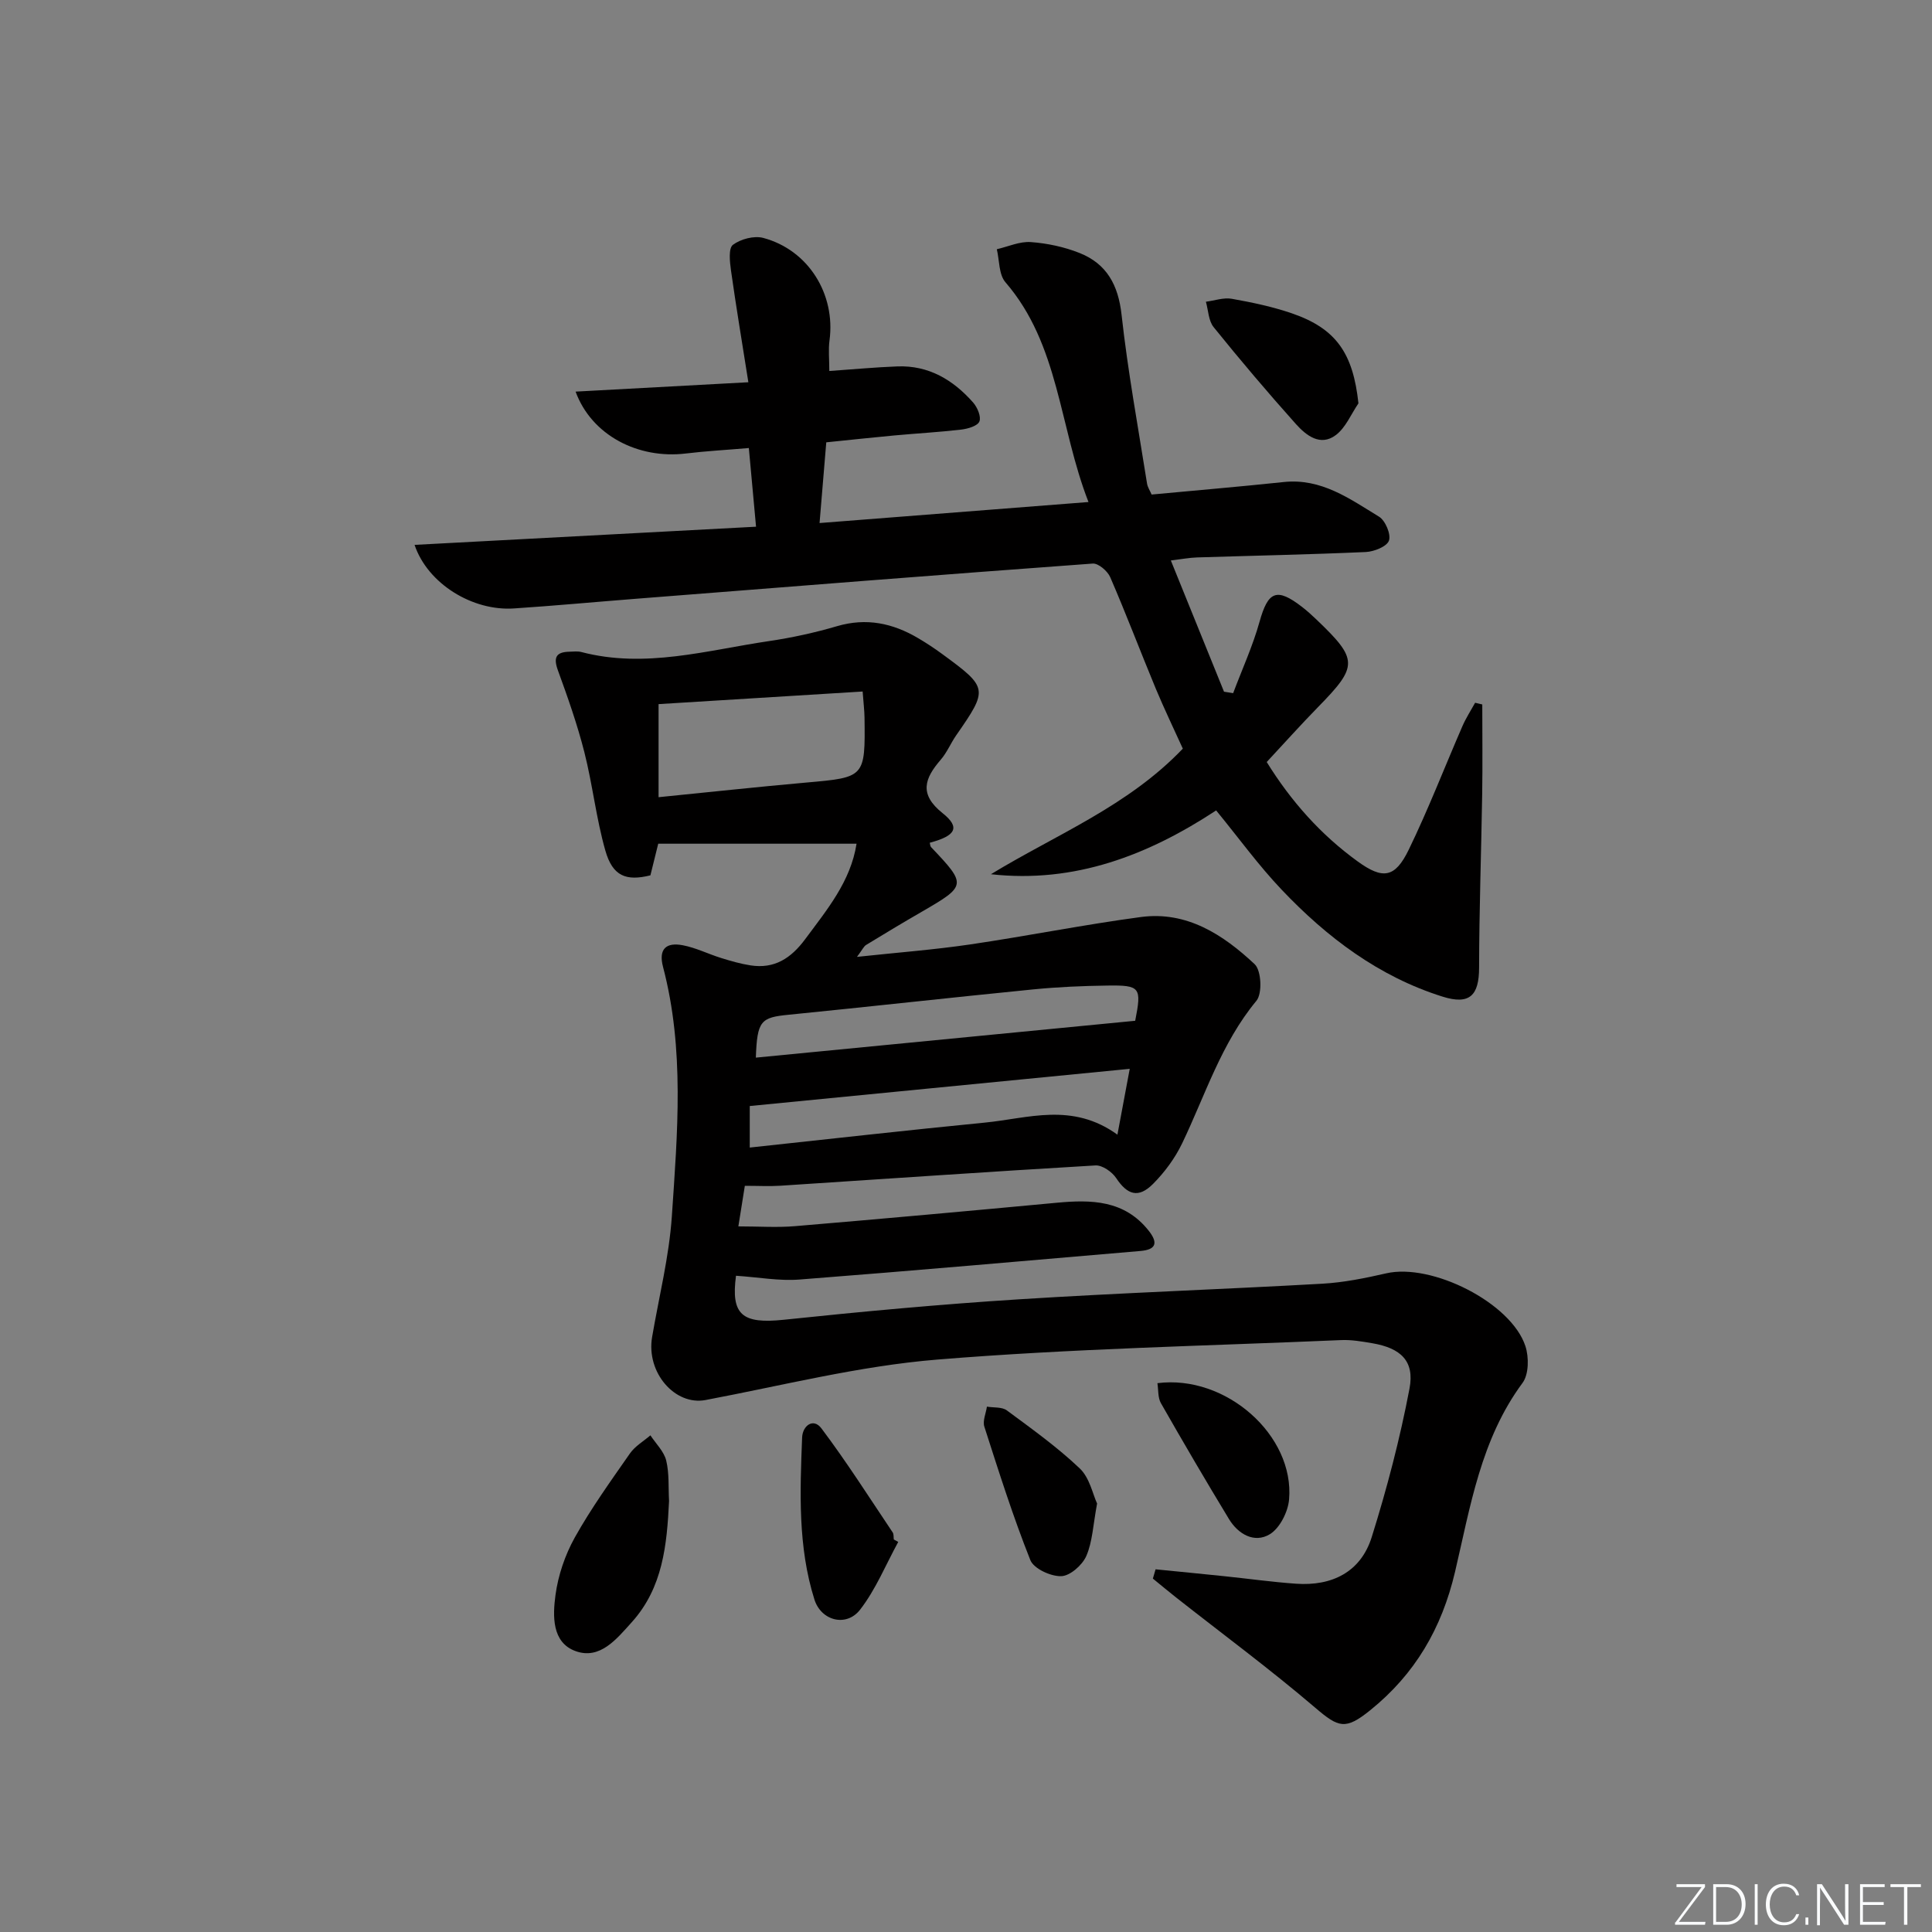 <svg enable-background="new 0 0 400 400" viewBox="0 0 400 400" xmlns="http://www.w3.org/2000/svg"><rect x="0" y="0" width="400" height="400" fill="#808080" stroke="none"/><g fill="#fafbfc"><path d="m346.9 398 5.4-7.3h-5.2v-.6h5.9v.6l-5.4 7.2h5.5l-.1.6h-6.2v-.5z"/><path d="m354.7 390.1h2.8c2.3 0 3.9 1.6 3.9 4.1s-1.6 4.3-3.9 4.3h-2.8zm.6 7.8h2c2.2 0 3.3-1.6 3.3-3.6 0-1.8-1-3.6-3.3-3.6h-2z"/><path d="m363.9 390.1v8.4h-.6v-8.4z"/><path d="m372.5 396.3c-.4 1.3-1.4 2.3-3.2 2.3-2.4 0-3.7-1.9-3.7-4.3 0-2.3 1.2-4.3 3.7-4.3 1.8 0 2.9 1 3.2 2.4h-.6c-.4-1.1-1.1-1.8-2.5-1.8-2.1 0-3 1.9-3 3.7s.9 3.7 3 3.7c1.4 0 2.1-.7 2.5-1.7z"/><path d="m373.8 398.5v-1.5h.6v1.5z"/><path d="m376.2 398.5v-8.4h1c1.3 2 4.4 6.7 4.9 7.6-.1-1.2-.1-2.4-.1-3.8v-3.8h.7v8.4h-.9c-1.2-1.9-4.4-6.8-5-7.7.1 1.1 0 2.3 0 3.9v3.9h-.6z"/><path d="m390 394.4h-4.3v3.5h4.7l-.1.6h-5.2v-8.4h5.1v.6h-4.5v3.1h4.3z"/><path d="m394.2 390.7h-2.8v-.6h6.3v.6h-2.8v7.8h-.7z"/></g><path d="m152.38 264.13c-1.08 8.1 1.28 10.02 9.91 9.11 16.19-1.7 32.42-3.2 48.66-4.23 20.91-1.33 41.86-2.05 62.79-3.23 4.45-.25 8.9-1.15 13.26-2.15 9.42-2.17 25.87 6.08 28.82 15.08.75 2.28.71 5.84-.59 7.6-8.65 11.68-10.81 25.63-13.98 39.12-2.75 11.71-8.29 21.19-17.59 28.68-5.12 4.12-6.53 3.58-11.35-.54-9.32-7.96-19.2-15.26-28.84-22.85-1.61-1.27-3.18-2.59-4.78-3.89.19-.64.37-1.28.56-1.92 4.73.47 9.46.93 14.18 1.42 4.96.51 9.9 1.21 14.88 1.56 7.47.53 13.42-2.42 15.69-9.65 3.16-10.08 5.85-20.37 7.82-30.74 1.09-5.72-1.8-8.39-7.71-9.4-2.12-.36-4.29-.74-6.42-.65-27.91 1.21-55.87 1.76-83.69 4.04-16.1 1.32-31.98 5.36-47.92 8.37-6.32 1.2-12.32-5.66-11.07-13.03 1.42-8.33 3.52-16.62 4.09-25.02 1.16-17.22 2.66-34.55-1.82-51.6-1.01-3.82.72-5.14 4.06-4.51 2.72.51 5.28 1.81 7.95 2.64 2 .62 4.03 1.21 6.09 1.53 4.96.77 8.38-1.46 11.32-5.42 4.53-6.12 9.42-11.95 10.64-19.77-13.83 0-27.26 0-41.06 0-.62 2.5-1.12 4.52-1.62 6.55-5.05 1.25-7.82.17-9.33-5.13-1.9-6.67-2.64-13.66-4.35-20.39-1.46-5.74-3.44-11.35-5.47-16.92-.97-2.67-.4-3.8 2.38-3.86.83-.02 1.71-.14 2.49.07 13.19 3.45 25.97-.37 38.84-2.27 4.75-.7 9.49-1.74 14.09-3.09 6.06-1.78 11.51-.62 16.74 2.46 1.72 1.01 3.39 2.11 5 3.29 9.56 7 9.58 7.26 2.92 16.85-1.14 1.64-1.91 3.56-3.2 5.05-3.35 3.88-4.55 7.13.39 11.07 3.7 2.95 2.75 4.68-2.66 6.12.08.31.07.7.27.91 7.41 7.8 7.37 7.99-1.91 13.37-3.88 2.24-7.72 4.54-11.54 6.88-.49.3-.76.96-1.89 2.47 8.49-.91 15.98-1.48 23.4-2.57 11.82-1.74 23.55-4.1 35.38-5.68 9.51-1.27 17.04 3.66 23.55 9.76 1.39 1.3 1.62 6.07.37 7.58-7.29 8.8-10.58 19.52-15.38 29.52-1.48 3.08-3.63 5.99-6.04 8.41-3.02 3.02-5.31 2.25-7.61-1.21-.86-1.3-2.88-2.71-4.29-2.63-21.75 1.27-43.48 2.79-65.21 4.2-2.28.15-4.57.02-7.39.02-.4 2.53-.81 5.08-1.34 8.4 4.27 0 8.05.27 11.77-.05 18.05-1.52 36.08-3.15 54.11-4.84 7.2-.68 14.04-.57 19.07 5.78 1.97 2.49 1.58 3.92-1.69 4.2-23.51 2.01-47.02 4.09-70.55 5.91-4.21.34-8.51-.47-13.2-.78zm-16.03-99.08c10.53-1.05 20.54-2.14 30.57-3.03 12.15-1.07 12.23-1.06 12.07-13.44-.02-1.44-.2-2.88-.39-5.41-14.3.88-28.23 1.75-42.25 2.61zm95 69.87c.98-5.25 1.74-9.31 2.55-13.63-26.68 2.61-52.54 5.14-78.67 7.7v8.6c16.43-1.76 32.55-3.59 48.7-5.17 8.93-.87 18.05-4.27 27.42 2.5zm-74.86-15.95c26.53-2.58 52.55-5.11 78.54-7.63 1.36-6.91 1.07-7.39-5.75-7.29-5.14.07-10.3.29-15.42.8-16.86 1.67-33.69 3.56-50.55 5.24-5.8.56-6.55 1.23-6.82 8.88z" fill="#010000"/><path d="m85.83 112.81c23.75-1.26 46.95-2.49 70.7-3.76-.51-5.57-.98-10.7-1.49-16.29-4.79.41-8.92.63-13.03 1.13-9.91 1.2-19.54-3.78-22.84-12.81 11.72-.63 23.14-1.25 35.77-1.94-1.3-8.24-2.55-15.69-3.6-23.17-.25-1.78-.54-4.57.4-5.28 1.6-1.2 4.39-1.94 6.29-1.43 9.35 2.5 15 11.66 13.71 21.23-.26 1.91-.04 3.89-.04 6.32 4.95-.34 9.52-.78 14.11-.95 6.48-.24 11.54 2.8 15.67 7.48.88 1 1.7 2.94 1.29 3.93-.39.93-2.39 1.51-3.75 1.67-4.62.54-9.28.79-13.91 1.22-4.46.41-8.9.9-14.04 1.42-.43 5.13-.86 10.34-1.39 16.71 18.76-1.47 36.83-2.88 55.68-4.35-6.1-15.65-6.03-32.58-17.2-45.51-1.38-1.6-1.23-4.52-1.78-6.83 2.35-.54 4.74-1.65 7.04-1.48 3.42.25 6.94 1 10.12 2.27 5.6 2.24 7.99 6.62 8.67 12.79 1.29 11.69 3.43 23.29 5.27 34.92.12.78.62 1.5.95 2.29 9.24-.87 18.3-1.63 27.35-2.59 7.79-.83 13.68 3.48 19.73 7.17 1.31.8 2.51 3.64 2.06 4.95-.42 1.23-3.08 2.29-4.8 2.37-11.64.52-23.29.75-34.93 1.12-1.6.05-3.19.36-5.43.63 3.83 9.46 7.42 18.32 11.01 27.17.63.1 1.26.2 1.89.3 1.85-4.93 4.06-9.75 5.47-14.8 1.76-6.3 3.53-7.12 8.79-3.06 1.05.81 2.04 1.71 3 2.63 8.65 8.27 8.64 9.61.33 18.1-3.59 3.67-7.02 7.5-10.64 11.39 5.04 8.13 11.18 15.04 18.82 20.57 5.2 3.77 7.73 3.46 10.58-2.41 4.06-8.36 7.41-17.06 11.12-25.59.73-1.68 1.74-3.23 2.63-4.84.49.12.99.23 1.48.35 0 6.19.08 12.38-.02 18.57-.19 11.98-.62 23.95-.64 35.93-.01 5.74-1.94 7.76-7.57 5.99-13.2-4.15-23.93-12.26-33.31-22.14-4.79-5.04-8.9-10.73-13.56-16.41-14.08 9.25-29.25 15.14-46.63 13.21 13.5-8.22 28.35-14.08 39.73-26-1.84-4.06-3.84-8.21-5.61-12.45-3.18-7.66-6.12-15.43-9.42-23.05-.55-1.27-2.45-2.9-3.61-2.82-31.5 2.3-62.98 4.8-94.47 7.28-8.45.66-16.89 1.45-25.35 2.01-8.55.59-17.86-5.07-20.6-13.16z" fill="#010000"/><path d="m138.52 310.78c-.44 9.04-1.27 17.93-7.72 25.08-3.13 3.47-6.57 7.81-11.62 5.99-4.96-1.78-4.75-7.34-4.17-11.63.55-4.08 1.98-8.28 3.99-11.89 3.38-6.05 7.46-11.72 11.43-17.42 1.05-1.5 2.8-2.51 4.23-3.74 1.13 1.72 2.8 3.32 3.27 5.21.65 2.68.43 5.59.59 8.4z" fill="#010000"/><path d="m185.97 319.24c-2.58 4.72-4.65 9.84-7.9 14.03-2.83 3.65-8.05 2.32-9.45-2.1-3.45-10.95-2.99-22.28-2.55-33.55.09-2.42 2.3-4.14 3.99-1.9 5.23 6.95 9.91 14.32 14.76 21.55.25.37.16.97.23 1.46.31.16.61.34.92.51z" fill="#010000"/><path d="m281.25 83.51c-1.53 2.24-2.64 5.04-4.7 6.58-3.19 2.39-6.13.06-8.24-2.29-5.85-6.54-11.53-13.24-17.04-20.07-1.07-1.32-1.1-3.49-1.6-5.26 1.79-.23 3.66-.91 5.36-.61 4.21.75 8.45 1.64 12.49 3.03 9.15 3.16 12.62 8.28 13.73 18.62z" fill="#010000"/><path d="m239.63 286.37c14.19-1.82 28.41 10.82 27.26 24.08-.22 2.57-1.93 5.96-4.01 7.21-3.17 1.9-6.52-.01-8.43-3.15-4.81-7.93-9.5-15.94-14.09-23.99-.66-1.16-.51-2.76-.73-4.15z" fill="#010000"/><path d="m227.14 311.29c-.84 4.47-.95 7.93-2.24 10.88-.83 1.88-3.37 4.12-5.2 4.16-2.17.06-5.68-1.56-6.38-3.33-3.6-9.04-6.54-18.35-9.52-27.62-.39-1.2.33-2.76.53-4.15 1.4.24 3.12.03 4.13.78 5.18 3.83 10.45 7.6 15.1 12.02 2.05 1.95 2.69 5.36 3.58 7.26z" fill="#010000"/></svg>